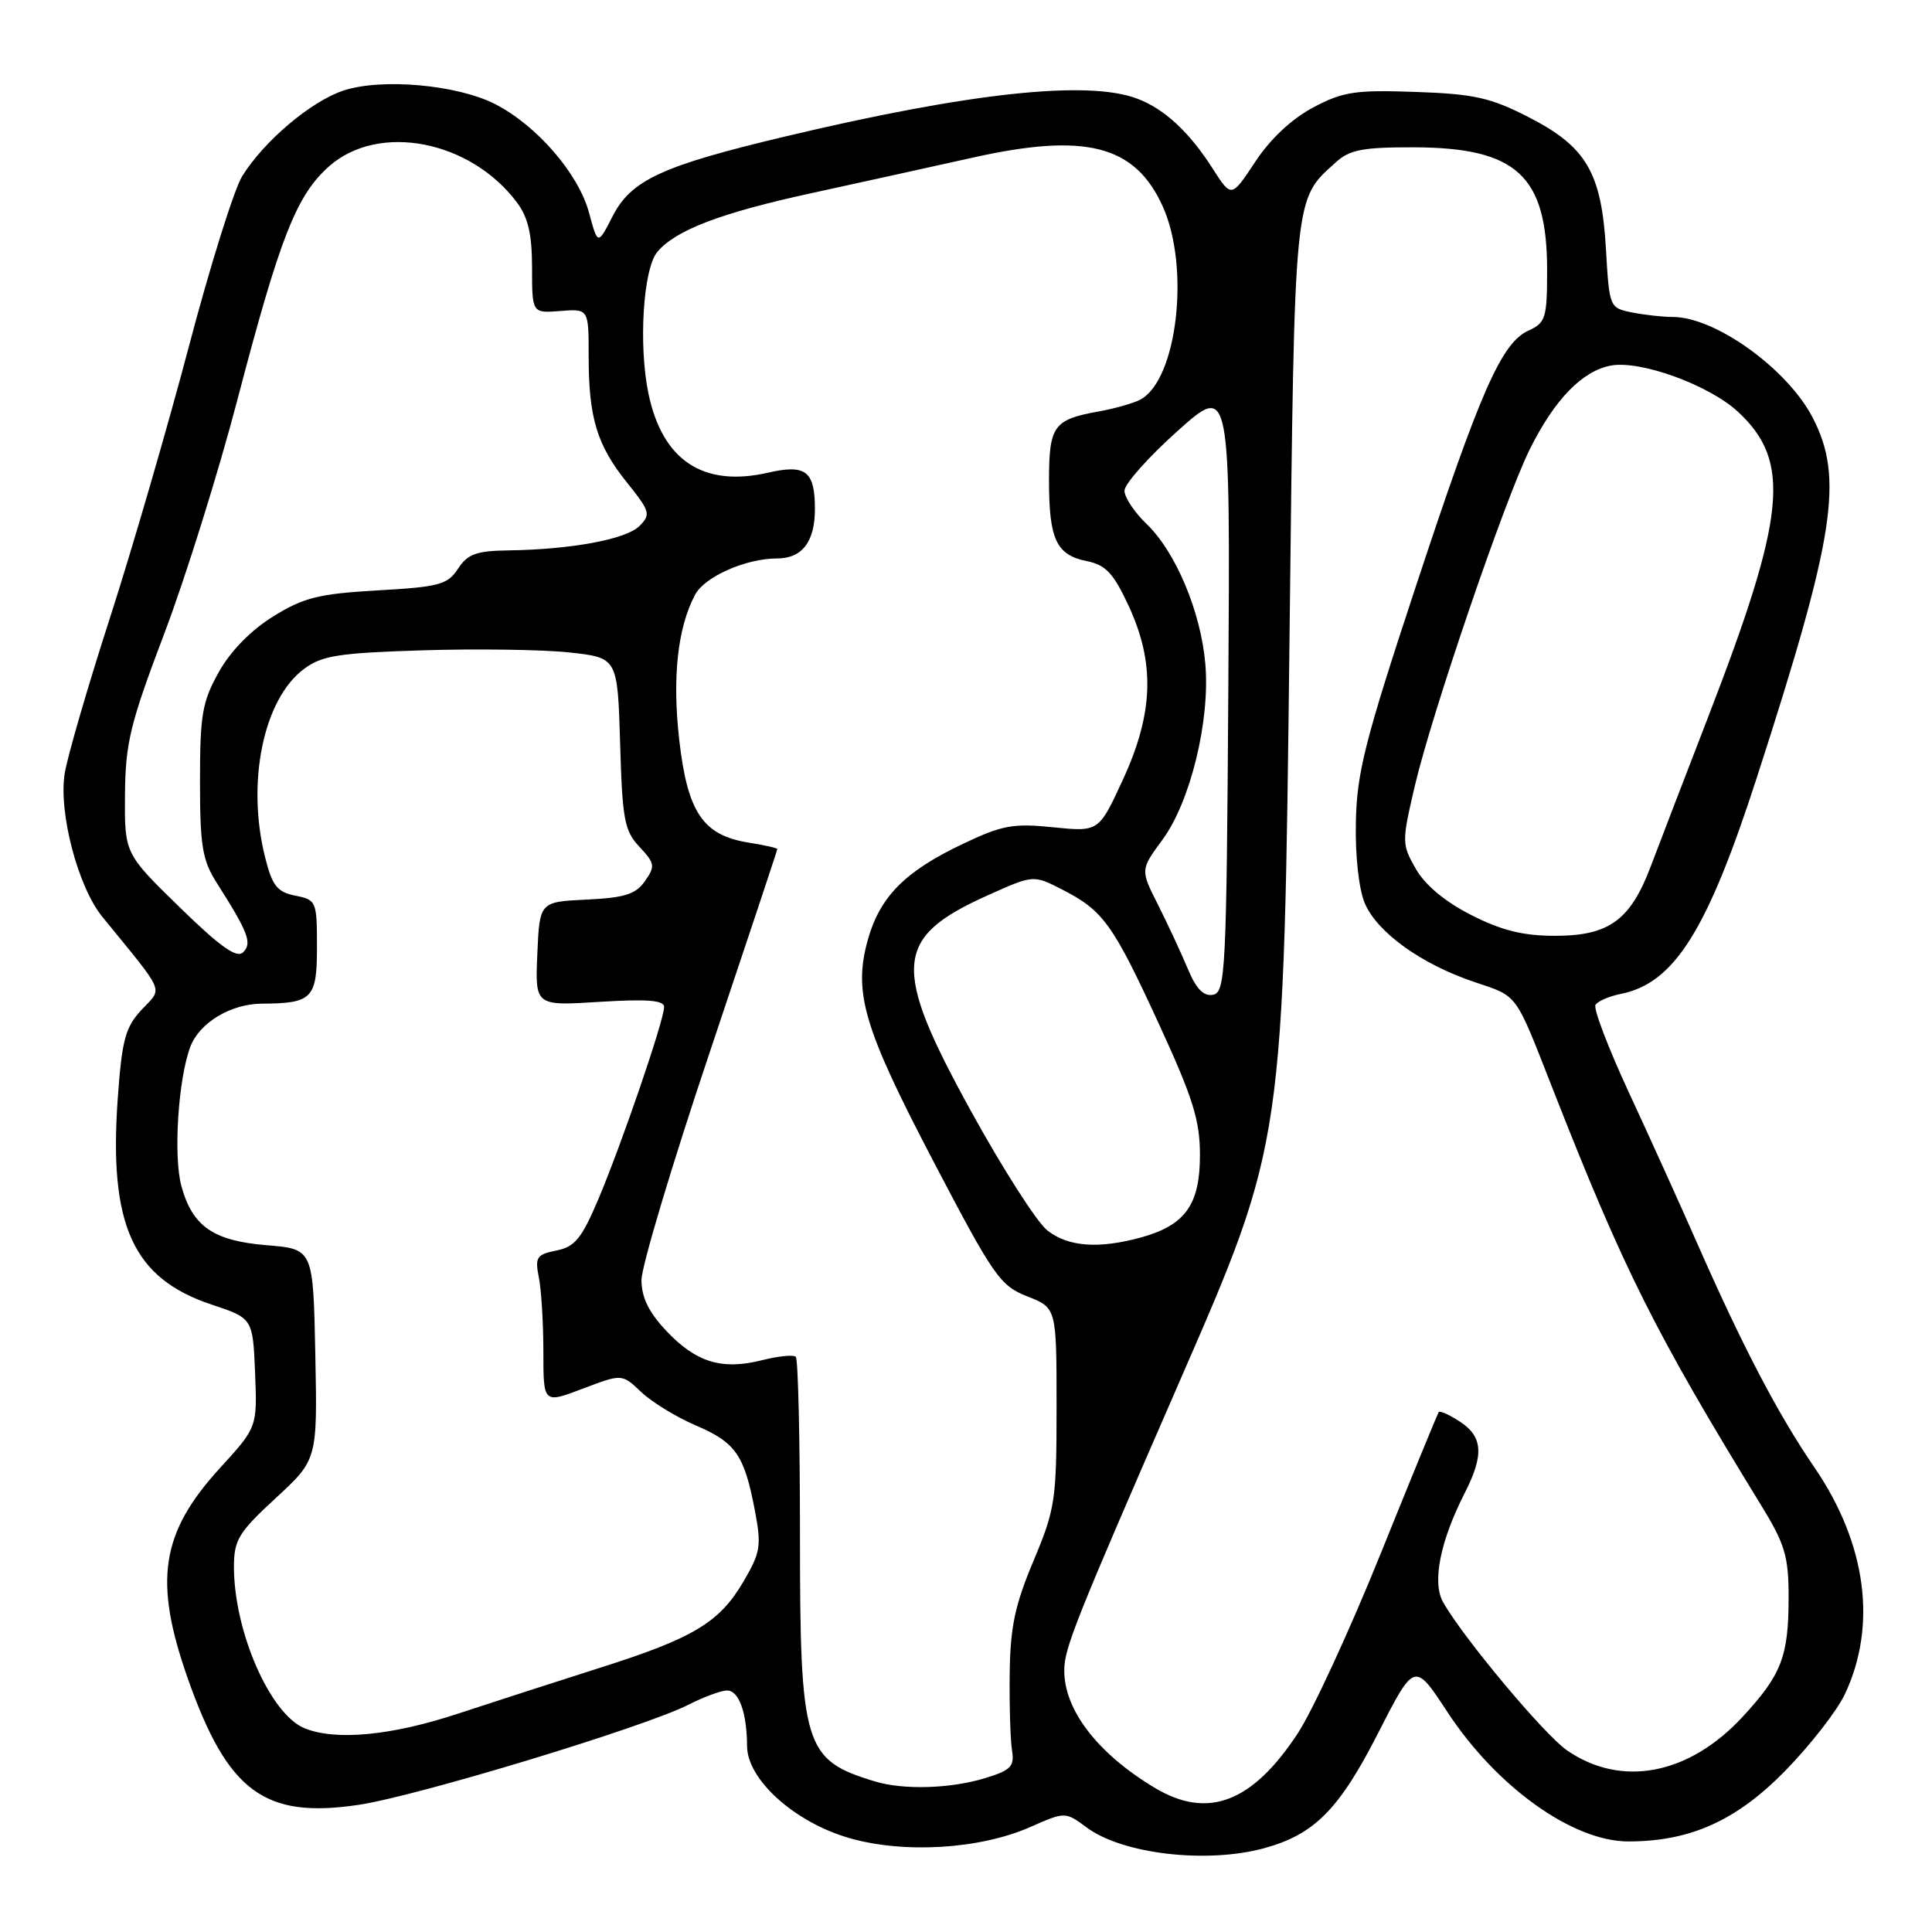 <?xml version="1.0" encoding="UTF-8" standalone="no"?>
<!DOCTYPE svg PUBLIC "-//W3C//DTD SVG 1.1//EN" "http://www.w3.org/Graphics/SVG/1.1/DTD/svg11.dtd" >
<svg xmlns="http://www.w3.org/2000/svg" xmlns:xlink="http://www.w3.org/1999/xlink" version="1.1" viewBox="0 0 256 256">
 <g >
 <path fill="currentColor"
d=" M 167.50 244.90 C 174.16 243.08 177.46 239.75 182.62 229.62 C 187.43 220.20 187.43 220.20 191.79 226.85 C 198.30 236.78 208.39 244.00 215.77 244.00 C 223.96 244.00 230.08 241.25 236.53 234.66 C 239.85 231.27 243.41 226.70 244.45 224.50 C 248.77 215.34 247.31 204.51 240.40 194.41 C 235.58 187.37 230.89 178.39 224.84 164.64 C 222.63 159.61 218.58 150.67 215.84 144.77 C 213.10 138.86 211.11 133.64 211.41 133.15 C 211.71 132.66 213.22 132.01 214.76 131.70 C 221.85 130.28 226.22 123.34 232.80 103.00 C 243.12 71.09 244.33 63.36 240.21 55.38 C 236.88 48.90 227.30 42.00 221.66 42.00 C 220.34 42.00 217.90 41.73 216.25 41.40 C 213.27 40.80 213.24 40.73 212.80 33.04 C 212.21 22.85 210.21 19.44 202.52 15.51 C 197.51 12.94 195.32 12.45 187.58 12.18 C 179.57 11.90 177.97 12.14 174.00 14.24 C 171.17 15.74 168.32 18.41 166.33 21.43 C 163.17 26.22 163.17 26.22 160.70 22.36 C 157.60 17.50 154.30 14.43 150.68 13.07 C 144.14 10.59 128.55 12.26 104.15 18.06 C 87.70 21.97 83.64 23.84 81.17 28.66 C 79.21 32.49 79.21 32.49 78.05 28.19 C 76.66 23.01 71.12 16.61 65.60 13.79 C 60.55 11.22 50.57 10.33 45.51 12.00 C 41.21 13.42 34.97 18.70 32.09 23.35 C 31.02 25.09 27.83 35.26 25.02 45.94 C 22.20 56.62 17.49 72.82 14.55 81.93 C 11.61 91.04 8.92 100.30 8.57 102.50 C 7.75 107.69 10.33 117.52 13.56 121.48 C 22.07 131.93 21.58 130.77 18.77 133.79 C 16.60 136.13 16.16 137.75 15.60 145.59 C 14.41 162.33 17.61 169.38 28.00 172.85 C 33.50 174.68 33.50 174.68 33.80 181.90 C 34.09 189.12 34.09 189.12 29.12 194.55 C 21.30 203.12 20.33 209.45 24.87 222.37 C 30.16 237.41 35.03 241.02 47.52 239.15 C 55.29 237.99 85.39 228.85 91.21 225.89 C 93.25 224.85 95.56 224.00 96.34 224.00 C 97.91 224.00 98.97 226.94 98.99 231.37 C 99.01 235.80 105.26 241.44 112.49 243.54 C 119.76 245.65 129.85 245.04 136.54 242.08 C 141.15 240.05 141.15 240.05 144.02 242.17 C 148.77 245.68 159.89 246.97 167.50 244.90 Z  M 153.00 236.89 C 145.44 232.36 140.98 226.56 141.02 221.30 C 141.04 218.37 142.46 214.80 156.32 183.00 C 170.16 151.24 170.09 151.73 170.88 83.50 C 171.55 25.13 171.41 26.56 177.01 21.50 C 178.84 19.84 180.60 19.50 187.36 19.52 C 200.97 19.56 205.00 23.28 205.00 35.79 C 205.00 42.14 204.81 42.77 202.54 43.80 C 198.94 45.44 196.17 51.75 187.54 77.90 C 180.88 98.08 179.79 102.35 179.66 108.90 C 179.56 113.36 180.05 117.81 180.84 119.68 C 182.47 123.53 188.29 127.73 195.30 130.10 C 201.24 132.11 200.66 131.32 205.83 144.50 C 215.16 168.27 219.28 176.51 233.35 199.44 C 236.52 204.61 237.00 206.20 237.00 211.63 C 237.00 219.46 236.08 221.88 230.95 227.44 C 223.81 235.19 214.83 236.91 207.62 231.92 C 204.59 229.82 193.81 216.92 191.21 212.28 C 189.74 209.66 190.83 204.21 194.10 197.80 C 196.65 192.80 196.49 190.37 193.47 188.39 C 192.08 187.48 190.81 186.90 190.64 187.11 C 190.48 187.33 187.02 195.77 182.94 205.88 C 178.86 215.99 173.92 226.70 171.96 229.68 C 165.92 238.87 160.03 241.11 153.00 236.89 Z  M 115.94 236.05 C 106.51 233.19 106.00 231.50 106.00 203.20 C 106.00 190.62 105.75 180.09 105.45 179.79 C 105.15 179.48 103.14 179.69 100.98 180.23 C 95.67 181.58 92.24 180.53 88.30 176.36 C 85.96 173.88 85.00 171.91 85.00 169.61 C 85.00 167.82 89.05 154.30 94.00 139.56 C 98.95 124.81 103.00 112.64 103.00 112.50 C 103.00 112.37 101.29 111.98 99.19 111.65 C 93.14 110.68 91.10 107.66 90.00 98.02 C 89.06 89.75 89.79 83.14 92.11 78.79 C 93.38 76.41 98.84 74.00 102.93 74.00 C 106.32 74.00 108.01 71.76 107.98 67.32 C 107.96 62.42 106.74 61.49 101.79 62.63 C 93.18 64.60 87.77 61.02 85.92 52.14 C 84.59 45.72 85.22 35.65 87.09 33.39 C 89.48 30.51 95.50 28.21 107.50 25.60 C 114.10 24.16 123.74 22.03 128.92 20.88 C 143.84 17.55 150.39 19.23 154.06 27.33 C 157.72 35.39 156.00 50.33 151.10 52.95 C 150.20 53.43 147.67 54.15 145.48 54.54 C 139.60 55.60 139.00 56.45 139.00 63.69 C 139.00 71.47 139.97 73.54 144.00 74.35 C 146.51 74.85 147.53 75.94 149.53 80.23 C 153.07 87.84 152.86 94.47 148.80 103.29 C 145.60 110.23 145.60 110.23 139.55 109.62 C 134.23 109.07 132.78 109.34 127.50 111.86 C 119.91 115.47 116.59 118.83 115.00 124.50 C 113.04 131.51 114.41 136.15 123.67 153.86 C 131.67 169.15 132.51 170.36 136.13 171.78 C 140.00 173.30 140.00 173.30 140.00 186.42 C 140.00 198.80 139.83 199.95 136.94 206.83 C 134.47 212.71 133.86 215.61 133.79 221.81 C 133.74 226.04 133.88 230.60 134.10 231.95 C 134.44 234.06 133.95 234.57 130.50 235.62 C 125.96 237.01 119.71 237.20 115.94 236.05 Z  M 40.37 229.01 C 35.81 227.17 31.00 216.19 31.00 207.63 C 31.00 204.05 31.59 203.07 36.53 198.51 C 42.06 193.41 42.06 193.41 41.78 179.45 C 41.50 165.50 41.50 165.50 35.35 165.00 C 28.27 164.42 25.51 162.52 24.04 157.18 C 22.95 153.23 23.61 142.97 25.22 138.70 C 26.43 135.51 30.59 133.01 34.70 132.99 C 41.38 132.95 42.00 132.32 42.00 125.51 C 42.00 119.42 41.92 119.23 39.13 118.68 C 36.72 118.19 36.08 117.38 35.13 113.61 C 32.63 103.67 34.90 92.64 40.28 88.64 C 42.66 86.86 44.86 86.52 56.01 86.17 C 63.14 85.95 71.87 86.07 75.40 86.45 C 81.83 87.14 81.83 87.14 82.17 98.49 C 82.46 108.61 82.74 110.10 84.74 112.22 C 86.78 114.40 86.84 114.78 85.46 116.75 C 84.24 118.50 82.77 118.96 77.73 119.20 C 71.50 119.50 71.50 119.50 71.20 126.39 C 70.90 133.29 70.90 133.29 79.45 132.75 C 85.74 132.36 88.00 132.54 88.00 133.42 C 88.00 135.16 82.43 151.44 79.32 158.81 C 77.08 164.11 76.18 165.21 73.73 165.70 C 71.10 166.23 70.87 166.59 71.40 169.27 C 71.73 170.91 72.00 175.34 72.00 179.12 C 72.00 185.99 72.00 185.99 77.21 184.01 C 82.42 182.03 82.42 182.03 84.96 184.45 C 86.36 185.78 89.61 187.77 92.18 188.87 C 97.48 191.13 98.63 192.79 100.02 200.13 C 100.92 204.83 100.77 205.71 98.51 209.57 C 95.33 214.99 91.87 217.07 79.50 220.99 C 74.00 222.74 65.52 225.48 60.65 227.08 C 51.86 229.98 44.51 230.68 40.37 229.01 Z  M 138.78 163.04 C 137.40 161.96 132.84 154.83 128.64 147.19 C 118.11 128.05 118.41 124.23 130.91 118.62 C 136.93 115.92 136.93 115.92 140.71 117.85 C 146.18 120.65 147.45 122.40 153.53 135.61 C 158.08 145.49 159.00 148.44 159.00 153.06 C 159.00 159.61 157.06 162.33 151.26 163.95 C 145.61 165.51 141.55 165.22 138.78 163.04 Z  M 157.37 128.33 C 156.49 126.22 154.72 122.42 153.44 119.88 C 151.10 115.26 151.10 115.26 154.03 111.27 C 157.74 106.23 160.37 95.44 159.71 87.95 C 159.11 81.04 155.78 73.12 151.93 69.43 C 150.32 67.89 149.00 65.90 149.00 65.02 C 149.00 64.13 152.16 60.58 156.01 57.13 C 163.02 50.85 163.02 50.85 162.76 91.16 C 162.52 128.80 162.38 131.50 160.73 131.81 C 159.48 132.05 158.50 131.04 157.37 128.33 Z  M 23.79 120.20 C 16.50 113.09 16.50 113.09 16.56 105.30 C 16.62 98.43 17.24 95.90 21.75 84.00 C 24.57 76.58 28.93 62.62 31.45 53.00 C 37.11 31.36 39.29 25.83 43.65 22.00 C 50.21 16.24 62.33 18.59 68.50 26.83 C 69.98 28.81 70.50 31.06 70.50 35.50 C 70.50 41.50 70.50 41.50 74.25 41.21 C 78.00 40.91 78.00 40.91 78.00 47.21 C 78.00 55.38 79.10 59.00 83.11 63.98 C 86.14 67.76 86.26 68.17 84.73 69.70 C 82.97 71.46 75.72 72.81 67.37 72.93 C 63.12 72.99 61.96 73.41 60.69 75.36 C 59.30 77.47 58.20 77.77 50.04 78.23 C 42.25 78.68 40.25 79.17 36.22 81.67 C 33.27 83.49 30.56 86.25 29.00 89.04 C 26.80 92.97 26.50 94.69 26.50 103.50 C 26.50 112.13 26.81 113.98 28.73 117.00 C 32.90 123.56 33.44 124.96 32.22 126.18 C 31.38 127.02 29.21 125.49 23.79 120.20 Z  M 194.95 121.25 C 191.49 119.49 188.84 117.29 187.61 115.14 C 185.74 111.86 185.73 111.59 187.47 104.14 C 189.74 94.47 199.43 66.09 202.72 59.50 C 206.01 52.90 209.65 49.16 213.45 48.44 C 217.38 47.71 226.48 51.02 230.31 54.58 C 237.37 61.14 236.67 68.27 226.34 95.00 C 223.26 102.97 219.84 111.87 218.74 114.78 C 216.03 121.95 213.20 124.00 206.04 124.00 C 201.82 124.00 198.97 123.29 194.95 121.25 Z "/>
</g>
</svg>